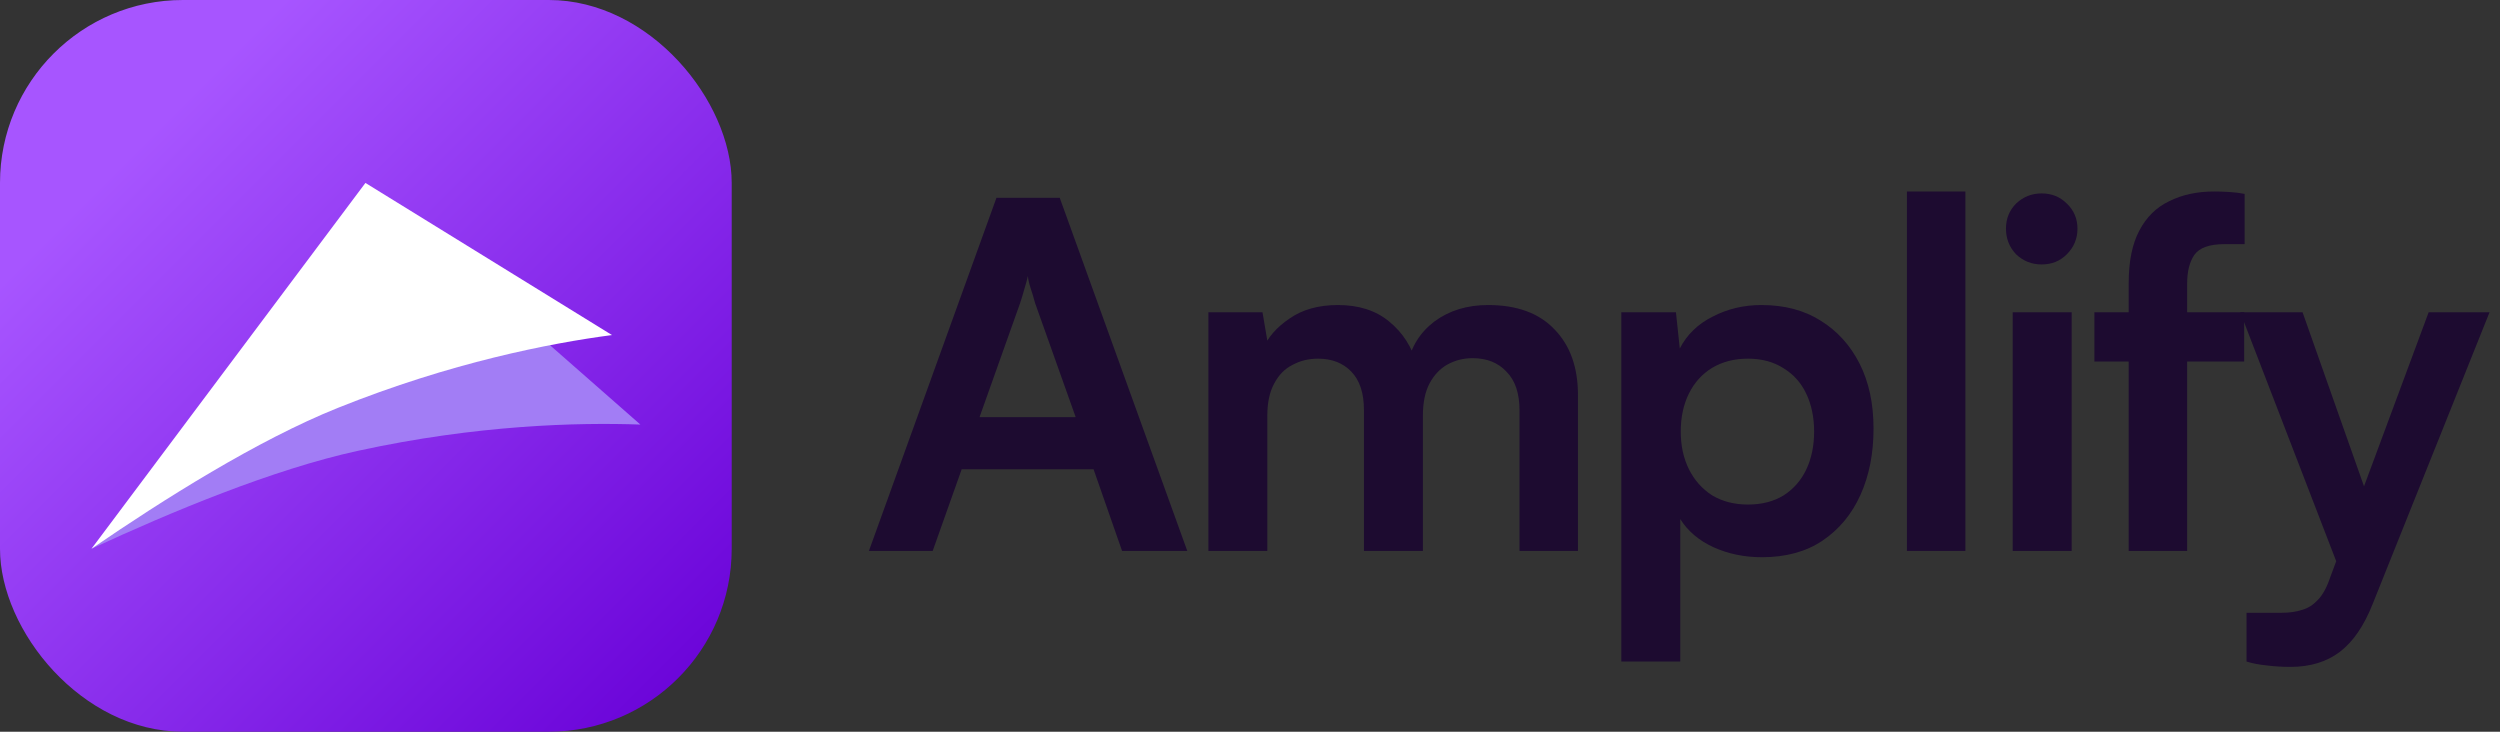 <svg width="82" height="24" viewBox="0 0 82 24" fill="none" xmlns="http://www.w3.org/2000/svg">
<rect x="0" y="0" width="82" height="24" fill="#333333" stroke="none"/>
<rect width="24" height="24" rx="6" fill="url(#paint0_linear_470_14581)"/>
<path d="M21.007 13.926C18.955 13.853 15.652 13.934 11.744 14.786C8.97 15.388 5.58 16.802 3 18L13.871 7.663L21.007 13.928V13.926Z" fill="#A27DF5"/>
<path d="M20.073 10.99C18.038 11.258 14.793 11.889 11.083 13.378C8.451 14.433 5.344 16.391 3 18L11.986 6L20.073 10.99Z" fill="white"/>
<path d="M30.592 18.071H28.5L32.684 6.487H34.759L38.943 18.071H36.804L35.869 15.393H31.543L30.592 18.071ZM33.46 9.941L32.129 13.681H35.282L33.951 9.941C33.909 9.783 33.861 9.624 33.809 9.466C33.756 9.307 33.724 9.17 33.714 9.054C33.692 9.16 33.655 9.297 33.603 9.466C33.56 9.624 33.513 9.783 33.46 9.941Z" fill="#1D0B30"/>
<path d="M41.568 18.071H39.635V10.242H41.41L41.647 11.637L41.425 11.447C41.584 11.066 41.874 10.734 42.297 10.448C42.72 10.153 43.248 10.005 43.882 10.005C44.568 10.005 45.128 10.184 45.561 10.543C46.005 10.903 46.312 11.378 46.48 11.97H46.164C46.28 11.378 46.576 10.903 47.051 10.543C47.537 10.184 48.123 10.005 48.81 10.005C49.761 10.005 50.49 10.274 50.997 10.813C51.504 11.341 51.757 12.054 51.757 12.952V18.071H49.84V13.459C49.84 12.899 49.697 12.477 49.412 12.191C49.138 11.896 48.768 11.748 48.303 11.748C48.007 11.748 47.732 11.816 47.479 11.954C47.236 12.091 47.04 12.297 46.892 12.572C46.745 12.847 46.671 13.2 46.671 13.633V18.071H44.737V13.443C44.737 12.894 44.6 12.477 44.325 12.191C44.051 11.906 43.686 11.764 43.232 11.764C42.926 11.764 42.646 11.832 42.392 11.97C42.139 12.096 41.938 12.302 41.79 12.588C41.642 12.862 41.568 13.211 41.568 13.633V18.071Z" fill="#1D0B30"/>
<path d="M53.18 21.699V10.242H54.971L55.097 11.431C55.33 10.977 55.689 10.628 56.175 10.385C56.661 10.132 57.194 10.005 57.775 10.005C58.526 10.005 59.17 10.174 59.709 10.512C60.258 10.85 60.686 11.32 60.992 11.922C61.299 12.524 61.452 13.237 61.452 14.061C61.452 14.875 61.309 15.598 61.024 16.232C60.739 16.866 60.321 17.368 59.772 17.738C59.233 18.097 58.573 18.277 57.791 18.277C57.21 18.277 56.677 18.166 56.191 17.944C55.715 17.722 55.356 17.416 55.113 17.025V21.699H53.18ZM55.129 14.156C55.129 14.621 55.219 15.033 55.398 15.393C55.578 15.752 55.831 16.037 56.159 16.248C56.497 16.449 56.888 16.549 57.332 16.549C57.786 16.549 58.177 16.449 58.504 16.248C58.832 16.037 59.08 15.752 59.249 15.393C59.418 15.033 59.503 14.621 59.503 14.156C59.503 13.692 59.418 13.28 59.249 12.921C59.08 12.561 58.832 12.281 58.504 12.081C58.177 11.869 57.786 11.764 57.332 11.764C56.888 11.764 56.497 11.864 56.159 12.065C55.831 12.265 55.578 12.545 55.398 12.905C55.219 13.264 55.129 13.681 55.129 14.156Z" fill="#1D0B30"/>
<path d="M64.465 18.071H62.547V6.281H64.465V18.071Z" fill="#1D0B30"/>
<path d="M66.017 18.071V10.242H67.951V18.071H66.017ZM66.968 8.674C66.641 8.674 66.361 8.563 66.128 8.341C65.906 8.108 65.796 7.828 65.796 7.501C65.796 7.173 65.906 6.899 66.128 6.677C66.361 6.455 66.641 6.344 66.968 6.344C67.296 6.344 67.57 6.455 67.792 6.677C68.025 6.899 68.141 7.173 68.141 7.501C68.141 7.828 68.025 8.108 67.792 8.341C67.57 8.563 67.296 8.674 66.968 8.674Z" fill="#1D0B30"/>
<path d="M68.696 10.242H73.609V11.859H68.696V10.242ZM73.624 6.36V8.008C73.519 8.008 73.408 8.008 73.292 8.008C73.186 8.008 73.075 8.008 72.959 8.008C72.473 8.008 72.145 8.124 71.977 8.357C71.818 8.589 71.739 8.901 71.739 9.292V18.071H69.821V9.292C69.821 8.573 69.938 7.997 70.17 7.564C70.402 7.121 70.73 6.798 71.153 6.598C71.575 6.386 72.066 6.281 72.626 6.281C72.785 6.281 72.948 6.286 73.118 6.297C73.297 6.307 73.466 6.328 73.624 6.36Z" fill="#1D0B30"/>
<path d="M75.524 10.242L78.075 17.468L77.029 19.449L73.48 10.242H75.524ZM73.686 21.699V20.099H74.843C75.096 20.099 75.318 20.067 75.508 20.004C75.698 19.951 75.867 19.845 76.015 19.687C76.174 19.529 76.306 19.296 76.411 18.99L79.66 10.242H81.657L77.822 19.814C77.537 20.532 77.177 21.055 76.744 21.383C76.311 21.71 75.772 21.874 75.128 21.874C74.853 21.874 74.594 21.858 74.351 21.826C74.119 21.805 73.897 21.763 73.686 21.699Z" fill="#1D0B30"/>
<defs>
<linearGradient id="paint0_linear_470_14581" x1="5.352" y1="3.934" x2="24.148" y2="22.725" gradientUnits="userSpaceOnUse">
<stop stop-color="#A755FF"/>
<stop offset="1" stop-color="#6800D7"/>
</linearGradient>
</defs>
</svg>
